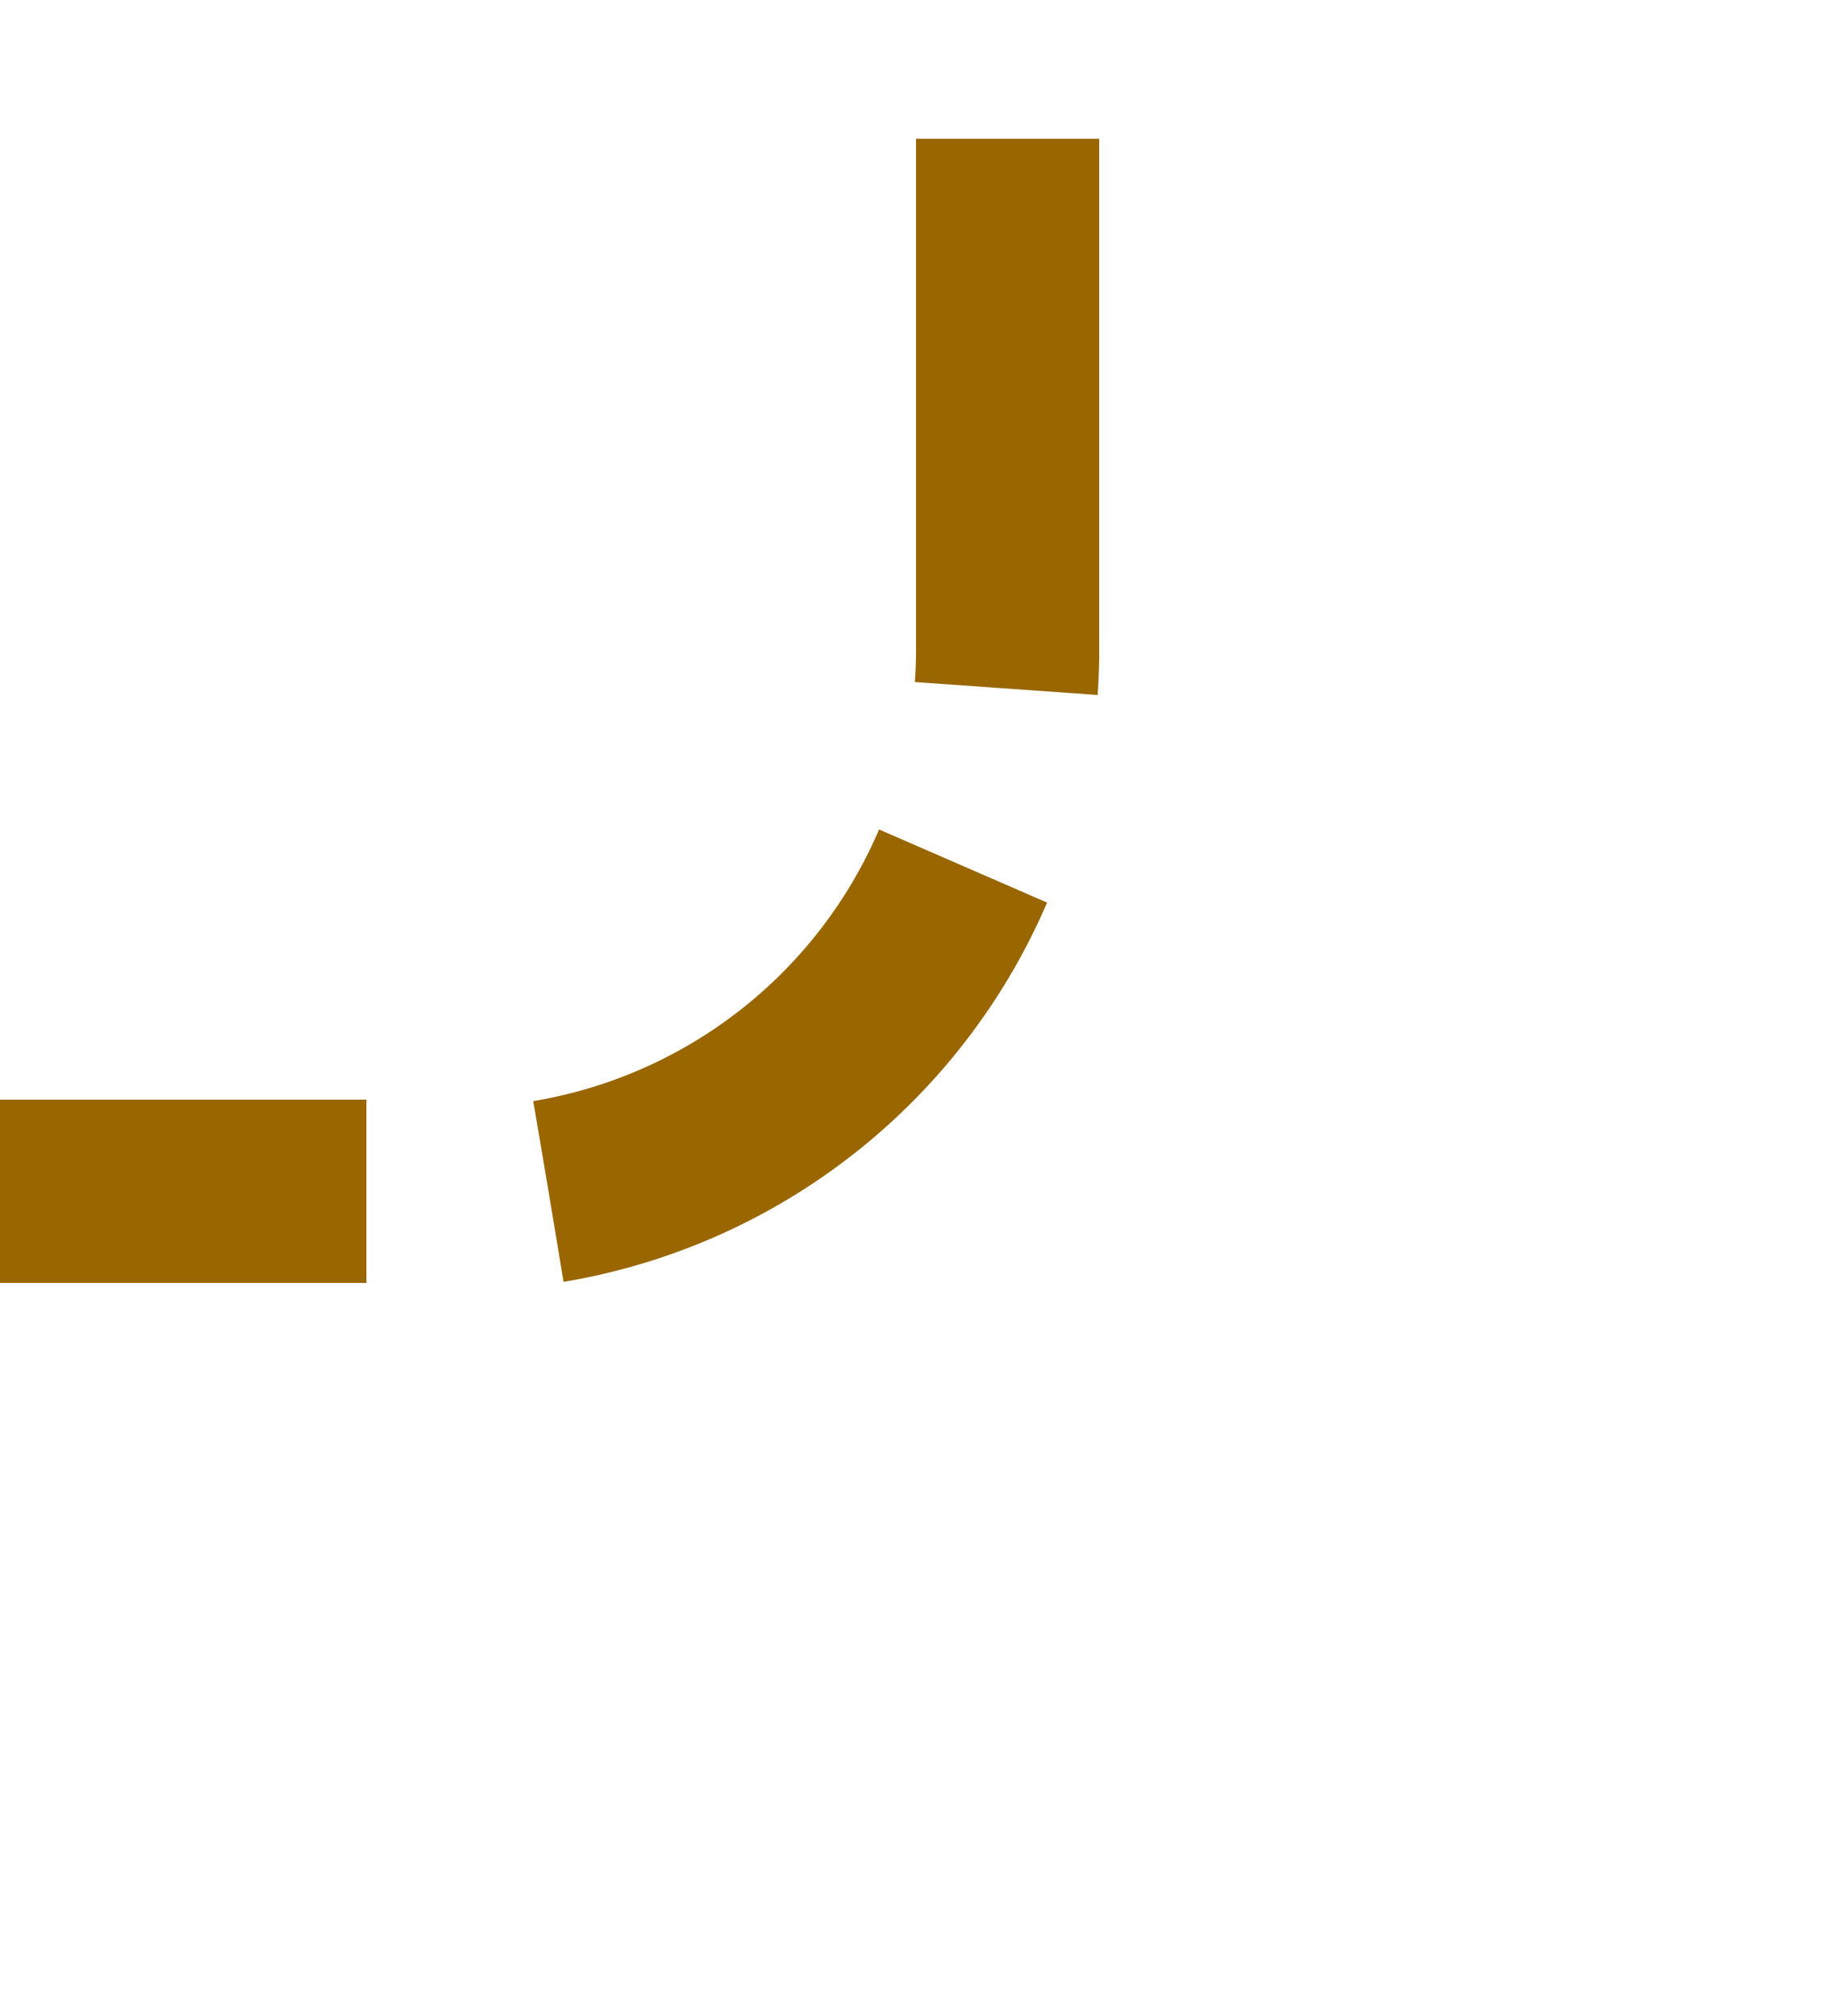 ﻿<?xml version="1.0" encoding="utf-8"?>
<svg version="1.1" xmlns:xlink="http://www.w3.org/1999/xlink" width="10px" height="11px" preserveAspectRatio="xMidYMin meet" viewBox="2035 482  8 11" xmlns="http://www.w3.org/2000/svg">
  <path d="M 1917 488.5  L 2036 488.5  A 3 3 0 0 0 2039.5 485.5 L 2039.5 482  " stroke-width="1" stroke-dasharray="3,1" stroke="#996600" fill="none" />
  <path d="M 1919 485.5  A 3 3 0 0 0 1916 488.5 A 3 3 0 0 0 1919 491.5 A 3 3 0 0 0 1922 488.5 A 3 3 0 0 0 1919 485.5 Z " fill-rule="nonzero" fill="#996600" stroke="none" />
</svg>